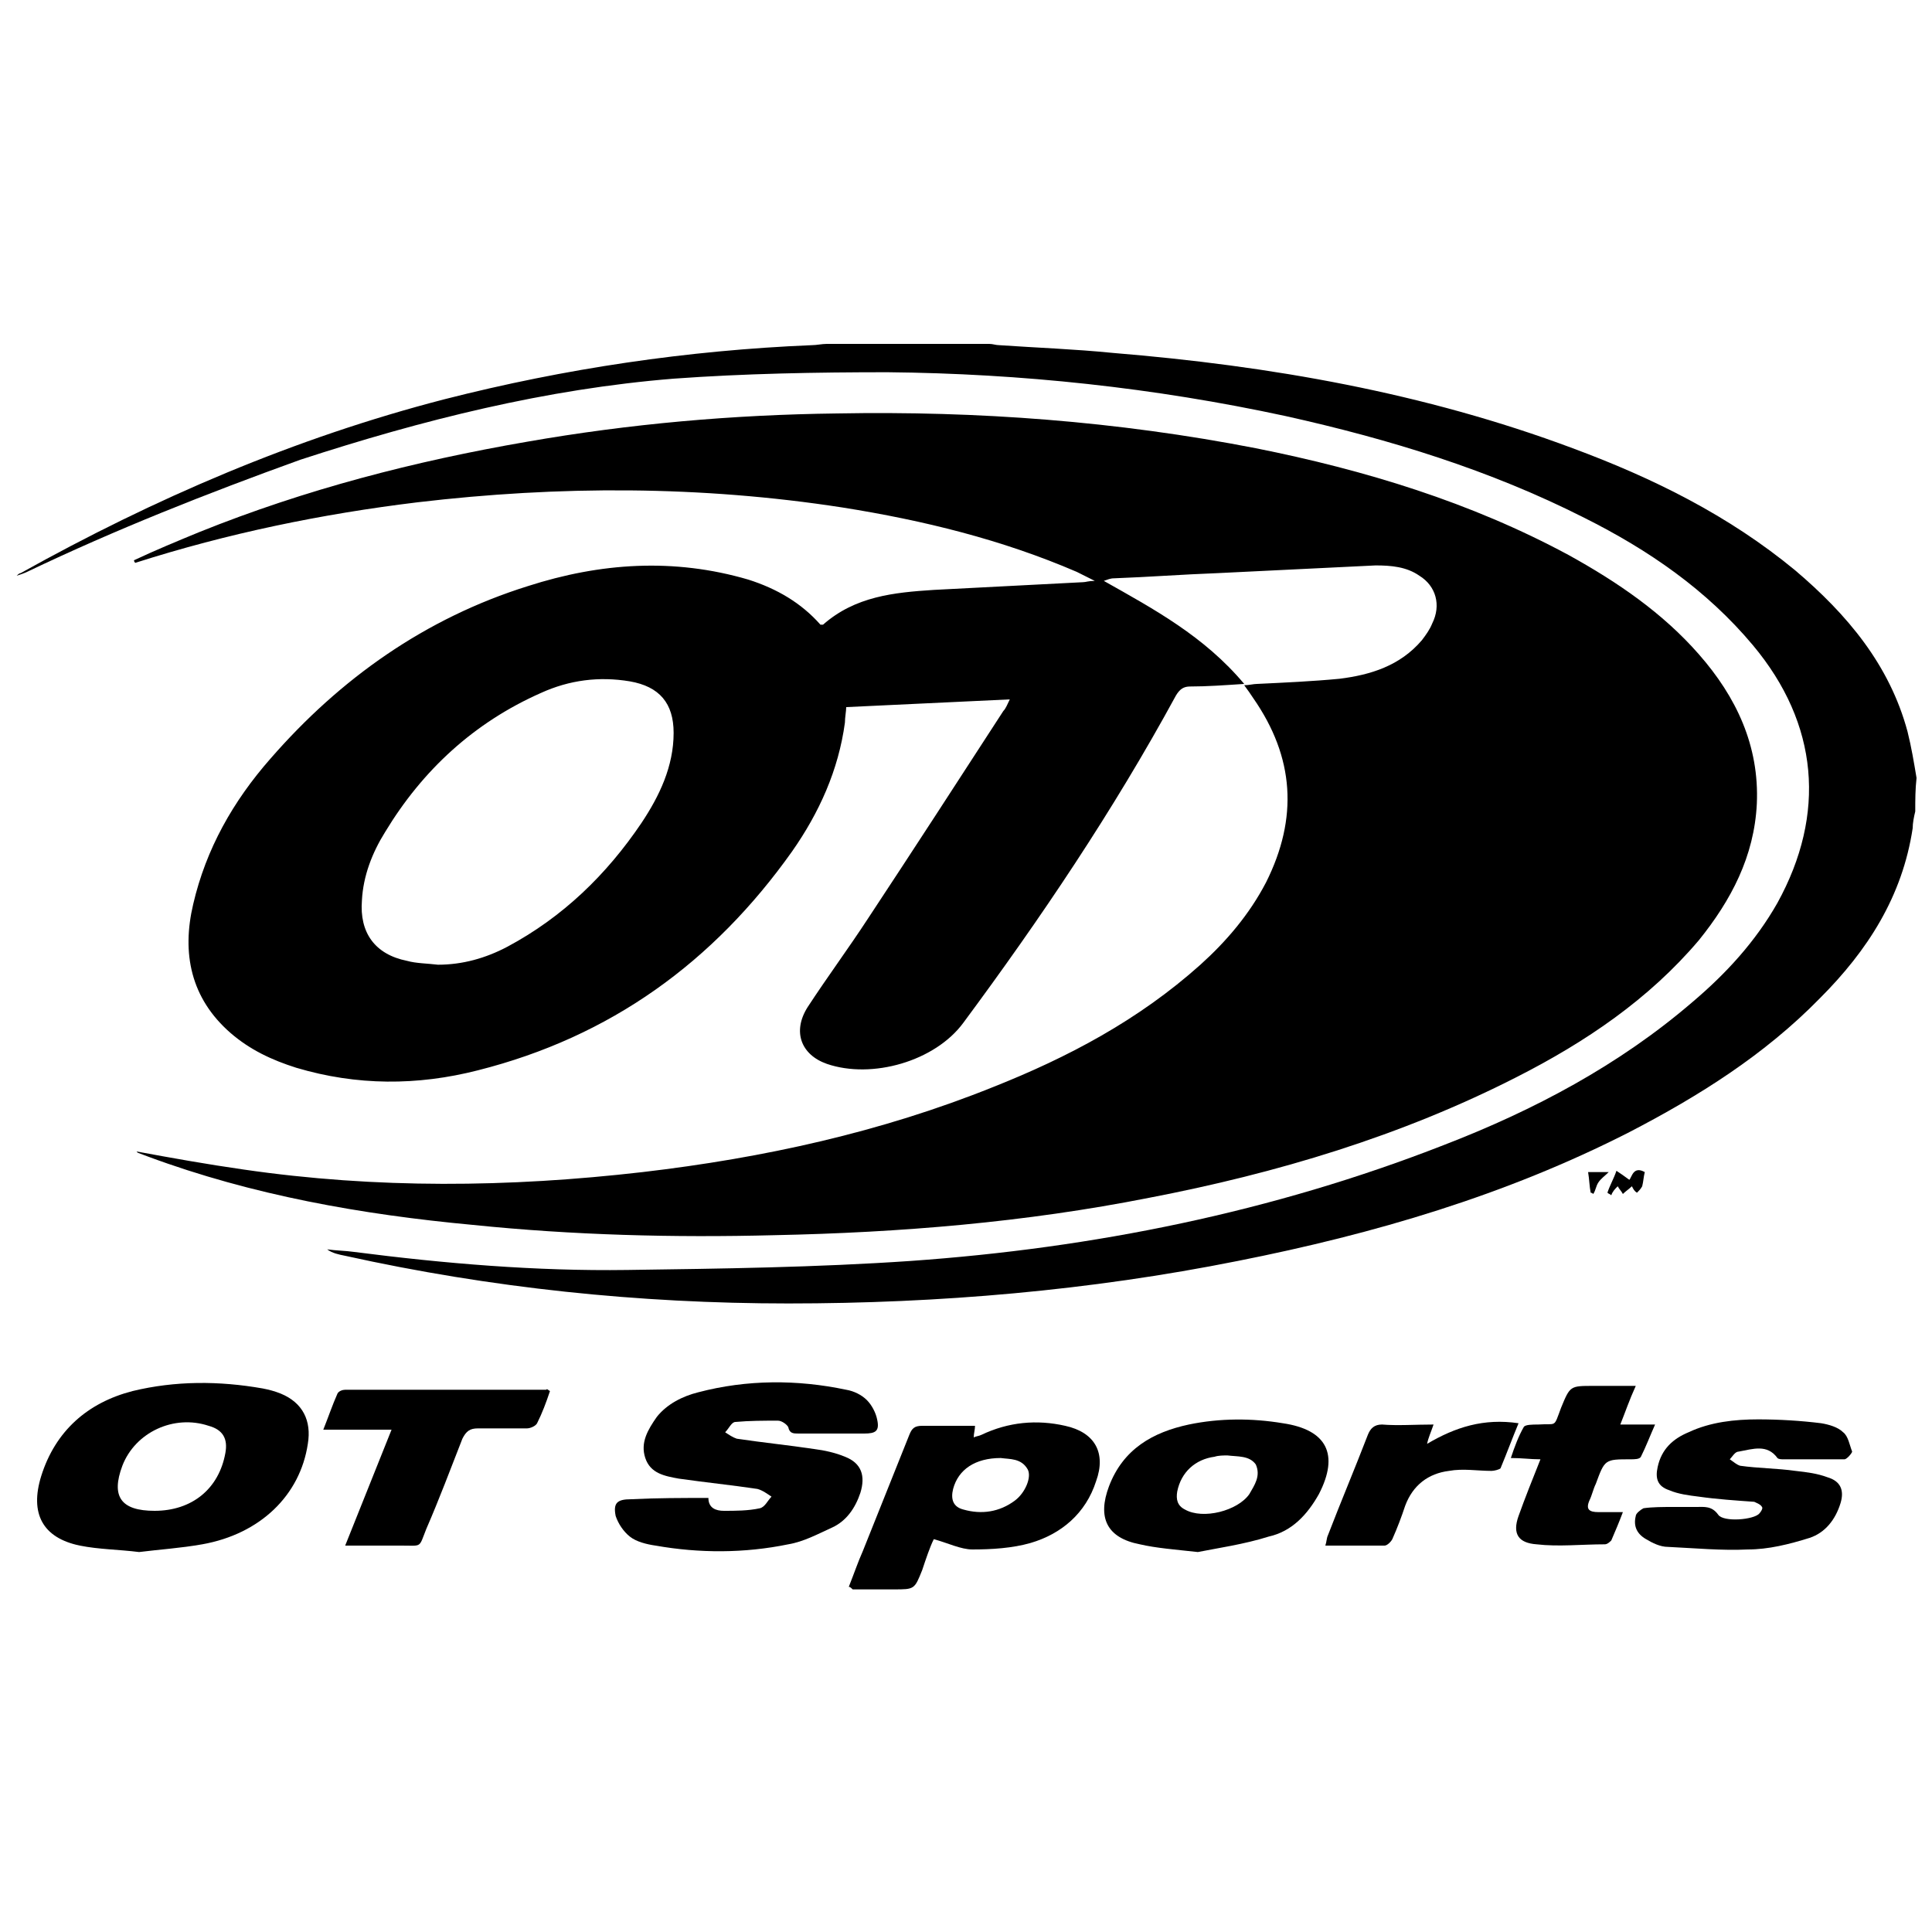 <?xml version="1.0" encoding="utf-8"?>
<!-- Generator: Adobe Illustrator 19.0.0, SVG Export Plug-In . SVG Version: 6.00 Build 0)  -->
<svg version="1.1" id="Layer_1" xmlns="http://www.w3.org/2000/svg" xmlns:xlink="http://www.w3.org/1999/xlink" x="0px" y="0px"
	 viewBox="0 0 150 150" style="enable-background:new 0 0 150 150;" xml:space="preserve">
<g id="XMLID_1_">
	<path id="XMLID_111_" d="M148.7,63c-0.1,0.4-0.2,0.9-0.2,1.3c-0.8,5.3-3.5,9.5-7.2,13.2c-4.3,4.4-9.4,7.6-14.8,10.4
		c-9.6,4.9-19.8,7.9-30.4,10c-11.5,2.3-23.2,3.3-34.9,3.3c-11.6,0-23.1-1.2-34.4-3.7c-0.5-0.1-1-0.2-1.4-0.5
		c0.7,0.1,1.4,0.1,2.1,0.2c7,0.9,14.1,1.5,21.2,1.4c7.3-0.1,14.7-0.2,22-0.7c14.2-1,28.1-3.8,41.4-9c7-2.7,13.6-6.2,19.3-11.1
		c2.6-2.2,4.9-4.7,6.6-7.7c3.8-6.9,3.2-13.9-1.9-20c-3.6-4.3-8.1-7.4-13.1-9.9c-7.3-3.7-15.1-6.1-23.2-7.9
		c-10.2-2.2-20.5-3.3-30.9-3.4c-5.5,0-11.1,0.1-16.6,0.5c-9.9,0.8-19.5,3.2-29,6.3C16.1,38.3,9,41.1,2.1,44.4
		c-0.2,0.1-0.5,0.2-0.8,0.3c0.1-0.1,0.2-0.2,0.3-0.2C12,38.7,22.9,34,34.5,31c9.4-2.4,18.9-3.8,28.5-4.2c0.4,0,0.8-0.1,1.2-0.1
		c4.2,0,8.4,0,12.6,0c0.3,0,0.5,0.1,0.8,0.1c2.9,0.2,5.8,0.3,8.8,0.6c12.2,1,24.2,3.1,35.7,7.4c6.2,2.3,12.1,5.2,17.3,9.5
		c4,3.4,7.3,7.3,8.7,12.5c0.3,1.2,0.5,2.4,0.7,3.6C148.7,61.3,148.7,62.1,148.7,63z"/>
	<path id="XMLID_107_" d="M10.4,43.5c1.7-0.8,3.4-1.5,5.1-2.2c8.2-3.3,16.7-5.5,25.4-7c8-1.4,16-2.1,24.1-2.2
		c10.9-0.2,21.7,0.6,32.5,2.7c8.5,1.7,16.7,4.2,24.3,8.3c3.8,2.1,7.3,4.5,10.1,7.7c2.9,3.3,4.7,7.1,4.5,11.6
		c-0.2,4.1-2,7.5-4.5,10.6c-3.9,4.6-8.8,7.9-14.1,10.6c-9,4.6-18.7,7.5-28.6,9.4c-9.6,1.9-19.3,2.7-29.1,2.9
		c-7.8,0.2-15.6,0-23.4-0.8c-8.6-0.8-17.1-2.3-25.2-5.3c-0.3-0.1-0.5-0.2-0.8-0.3c0,0-0.1-0.1-0.1-0.1c2.7,0.5,5.5,1,8.3,1.4
		c10.3,1.5,20.6,1.4,31,0.2c9.4-1.1,18.5-3.1,27.2-6.6c5.8-2.3,11.3-5.2,16.1-9.5c2-1.8,3.8-3.9,5.1-6.4c2.5-5,2.2-9.7-1-14.3
		c-0.2-0.3-0.4-0.6-0.7-1c0.4,0,0.7-0.1,1-0.1c2.1-0.1,4.3-0.2,6.4-0.4c2.4-0.3,4.7-1,6.4-3c0.3-0.4,0.6-0.8,0.8-1.3
		c0.7-1.4,0.3-2.9-1-3.7c-1-0.7-2.2-0.8-3.4-0.8c-4.1,0.2-8.2,0.4-12.3,0.6c-2.7,0.1-5.3,0.3-8,0.4c-0.3,0-0.5,0.1-0.8,0.2
		c3.9,2.2,7.8,4.3,10.9,8c-1.5,0.1-2.9,0.2-4.2,0.2c-0.5,0-0.8,0.2-1.1,0.7C86.4,63,80.8,71.3,74.8,79.4c-2.2,3-7.1,4.4-10.6,3.2
		c-2-0.7-2.7-2.5-1.5-4.4c1.5-2.3,3.2-4.6,4.7-6.9c3.5-5.3,7-10.7,10.5-16.1c0.2-0.2,0.3-0.5,0.5-0.9c-4.3,0.2-8.4,0.4-12.7,0.6
		c0,0.3-0.1,0.8-0.1,1.2c-0.5,3.7-2,7-4.1,10c-6.1,8.6-14.1,14.4-24.4,17c-4.7,1.2-9.4,1.2-14.1-0.2c-1.9-0.6-3.6-1.4-5.1-2.7
		c-3.1-2.7-3.8-6.2-2.9-10c1-4.3,3.1-8,6-11.3c5.4-6.2,12-10.9,20-13.4c5.6-1.8,11.3-2.2,17.1-0.5c2.2,0.7,4.1,1.8,5.6,3.5
		c0.1,0,0.2,0,0.2,0c2.5-2.2,5.5-2.5,8.6-2.7c3.9-0.2,7.7-0.4,11.6-0.6c0.2,0,0.4-0.1,0.9-0.1c-0.6-0.3-1-0.5-1.4-0.7
		c-5.8-2.5-11.9-4-18.2-5c-11-1.7-22-1.7-33-0.4c-7.4,0.9-14.7,2.4-21.9,4.7C10.5,43.7,10.4,43.6,10.4,43.5z M34,74.9
		c1.9,0,3.7-0.5,5.4-1.4c4.3-2.3,7.7-5.6,10.4-9.6c1.4-2.1,2.5-4.4,2.5-7c0-2.3-1.1-3.6-3.4-4c-2.4-0.4-4.7-0.1-6.9,0.9
		c-5.2,2.3-9.2,6-12.1,10.8c-1,1.6-1.7,3.4-1.8,5.3c-0.2,2.5,1,4.2,3.5,4.7C32.3,74.8,33.2,74.8,34,74.9z"/>
	<path id="XMLID_104_" d="M10.8,120.5c-1.6-0.2-3.1-0.2-4.6-0.5c-2.9-0.6-3.9-2.5-3-5.4c1.1-3.5,3.6-5.7,7.1-6.6
		c3.3-0.8,6.7-0.8,10.1-0.2c0.5,0.1,0.9,0.2,1.4,0.4c1.7,0.7,2.4,2.1,2.1,3.9c-0.6,4-3.7,7-8.2,7.8C14,120.2,12.4,120.3,10.8,120.5z
		 M12,117.3c2.9,0,5-1.7,5.5-4.5c0.2-1.1-0.2-1.8-1.3-2.1c-2.7-0.9-5.7,0.5-6.7,3.1C8.6,116.2,9.4,117.3,12,117.3z"/>
	<path id="XMLID_103_" d="M55,116.3c0,0.8,0.6,1,1.2,1c0.9,0,1.9,0,2.8-0.2c0.4-0.1,0.6-0.6,0.9-0.9c-0.3-0.2-0.7-0.5-1.1-0.6
		c-2-0.3-4-0.5-6.1-0.8c-1.1-0.2-2.2-0.4-2.6-1.6c-0.4-1.2,0.2-2.2,0.9-3.2c0.8-1,2-1.6,3.2-1.9c3.8-1,7.7-1,11.5-0.2
		c0.6,0.1,1.2,0.4,1.6,0.8c0.4,0.4,0.7,1,0.8,1.5c0.2,0.9-0.1,1.1-1,1.1c-1.7,0-3.4,0-5.1,0c-0.4,0-0.7,0-0.8-0.5
		c-0.1-0.2-0.5-0.5-0.8-0.5c-1.1,0-2.2,0-3.3,0.1c-0.3,0-0.5,0.5-0.8,0.8c0.3,0.2,0.6,0.4,0.9,0.5c2,0.3,4,0.5,6,0.8
		c0.8,0.1,1.7,0.3,2.4,0.6c1.3,0.5,1.6,1.5,1.2,2.8c-0.4,1.2-1.1,2.2-2.2,2.7c-1.1,0.5-2.2,1.1-3.4,1.3c-3.4,0.7-6.9,0.7-10.3,0.1
		c-0.7-0.1-1.5-0.3-2-0.7c-0.5-0.4-0.9-1-1.1-1.6c-0.2-1,0.1-1.3,1.2-1.3C51,116.3,53,116.3,55,116.3z"/>
	<path id="XMLID_100_" d="M65.9,123.2c0.4-1,0.7-1.9,1.1-2.8c1.2-3,2.4-6,3.6-9c0.2-0.5,0.4-0.7,1-0.7c1.4,0,2.7,0,4.1,0
		c0,0.3-0.1,0.6-0.1,0.9c0.2-0.1,0.4-0.1,0.6-0.2c2.1-1,4.3-1.2,6.5-0.7c2.3,0.5,3.2,2.1,2.4,4.3c-0.8,2.5-2.7,4.1-5.1,4.8
		c-1.4,0.4-3,0.5-4.5,0.5c-0.9,0-1.9-0.5-3-0.8c-0.3,0.6-0.6,1.5-0.9,2.4c-0.6,1.5-0.6,1.5-2.2,1.5c-1.1,0-2.1,0-3.2,0
		C66.1,123.3,66,123.2,65.9,123.2z M77.7,113.2c-2,0-3.3,0.9-3.7,2.4c-0.2,0.8,0,1.4,0.8,1.6c1.4,0.4,2.8,0.2,4-0.7
		c0.8-0.6,1.3-1.8,1-2.4C79.3,113.2,78.4,113.3,77.7,113.2z"/>
	<path id="XMLID_97_" d="M93,120.5c-1.8-0.2-3.2-0.3-4.5-0.6c-2.6-0.5-3.3-2.1-2.4-4.5c1.1-2.9,3.4-4.2,6.2-4.8
		c2.4-0.5,4.9-0.5,7.3-0.1c3.4,0.5,4.4,2.4,2.8,5.5c-0.9,1.6-2.1,2.9-3.9,3.3C96.6,119.9,94.5,120.2,93,120.5z M95.3,113
		c-0.3,0-0.7,0-1,0.1c-1.5,0.2-2.6,1.2-2.9,2.7c-0.1,0.6,0,1.1,0.6,1.4c1.4,0.8,4.1,0.1,5-1.2c0.4-0.7,0.9-1.4,0.5-2.3
		C97,113,96.1,113.1,95.3,113z"/>
	<path id="XMLID_96_" d="M130,117c0.6,0,1.1,0,1.7,0c0.6,0,1.2-0.1,1.7,0.6c0.4,0.6,2.8,0.4,3.2-0.1c0.1-0.1,0.3-0.4,0.2-0.5
		c-0.1-0.2-0.4-0.3-0.6-0.4c-1.4-0.1-2.9-0.2-4.3-0.4c-0.8-0.1-1.6-0.2-2.3-0.5c-0.9-0.3-1.1-0.9-0.9-1.8c0.3-1.4,1.2-2.2,2.4-2.7
		c1.7-0.8,3.6-1,5.4-1c1.6,0,3.3,0.1,4.9,0.3c0.6,0.1,1.3,0.3,1.7,0.7c0.4,0.3,0.5,1,0.7,1.5c0,0.1-0.4,0.6-0.6,0.6
		c-1.6,0-3.1,0-4.7,0c-0.2,0-0.4,0-0.5-0.1c-0.8-1.1-1.9-0.7-3-0.5c-0.3,0-0.5,0.4-0.7,0.6c0.3,0.2,0.5,0.4,0.8,0.5
		c1.4,0.2,2.9,0.2,4.3,0.4c0.9,0.1,1.7,0.2,2.5,0.5c1,0.3,1.3,1,1,2c-0.4,1.3-1.2,2.3-2.4,2.7c-1.6,0.5-3.2,0.9-4.8,0.9
		c-2,0.1-4.1-0.1-6.2-0.2c-0.6,0-1.2-0.3-1.7-0.6c-0.7-0.4-1-1-0.8-1.8c0-0.2,0.4-0.5,0.6-0.6C128.3,117,129.1,117,130,117
		C130,117,130,117,130,117z"/>
	<path id="XMLID_95_" d="M42.7,108c-0.3,0.9-0.6,1.7-1,2.5c-0.1,0.2-0.5,0.4-0.8,0.4c-1.3,0-2.6,0-3.8,0c-0.6,0-0.9,0.2-1.2,0.8
		c-0.9,2.3-1.8,4.7-2.8,7c-0.6,1.5-0.3,1.3-1.9,1.3c-1.4,0-2.8,0-4.4,0c1.2-3,2.4-6,3.6-9c-1.8,0-3.5,0-5.3,0c0.4-1,0.7-1.9,1.1-2.8
		c0.1-0.2,0.4-0.3,0.6-0.3c5.2,0,10.4,0,15.6,0C42.5,107.8,42.5,107.9,42.7,108z"/>
	<path id="XMLID_94_" d="M125.8,110.6c1,0,1.8,0,2.7,0c-0.4,0.9-0.7,1.7-1.1,2.5c-0.1,0.2-0.5,0.2-0.8,0.2c-2,0-2,0-2.7,1.9
		c-0.2,0.4-0.3,0.9-0.5,1.3c-0.3,0.7,0,0.9,0.7,0.9c0.6,0,1.1,0,1.9,0c-0.3,0.8-0.6,1.5-0.9,2.2c-0.1,0.1-0.3,0.3-0.5,0.3
		c-1.8,0-3.6,0.2-5.3,0c-1.4-0.1-1.9-0.8-1.4-2.2c0.5-1.4,1.1-2.9,1.7-4.4c-0.8,0-1.4-0.1-2.3-0.1c0.3-0.9,0.6-1.7,1-2.4
		c0.1-0.2,0.7-0.2,1.1-0.2c1.5-0.1,1.2,0.3,1.8-1.3c0.7-1.7,0.7-1.7,2.5-1.7c1,0,2.1,0,3.3,0C126.5,108.7,126.2,109.6,125.8,110.6z"
		/>
	<path id="XMLID_93_" d="M111.3,110.6c-0.2,0.6-0.4,1-0.5,1.5c2.2-1.3,4.4-2,7.1-1.6c-0.5,1.2-0.9,2.3-1.4,3.5
		c-0.1,0.1-0.5,0.2-0.7,0.2c-1.1,0-2.2-0.2-3.3,0c-1.6,0.2-2.8,1.1-3.4,2.7c-0.3,0.9-0.6,1.7-1,2.6c-0.1,0.2-0.4,0.5-0.6,0.5
		c-1.5,0-3,0-4.6,0c0.1-0.3,0.1-0.6,0.2-0.8c1-2.6,2.1-5.2,3.1-7.8c0.2-0.5,0.5-0.8,1.1-0.8C108.5,110.7,109.9,110.6,111.3,110.6z"
		/>
	<path id="XMLID_92_" d="M126.7,92.1c-0.2,0.2-0.5,0.4-0.7,0.6c-0.1-0.2-0.3-0.4-0.4-0.6c-0.2,0.2-0.4,0.4-0.5,0.7
		c-0.1-0.1-0.2-0.1-0.3-0.2c0.2-0.6,0.5-1.1,0.7-1.7c0.3,0.2,0.6,0.4,1,0.7c0.2-0.2,0.3-1.1,1.2-0.6c-0.1,0.4-0.1,0.7-0.2,1.1
		c-0.1,0.2-0.3,0.4-0.4,0.5C126.9,92.5,126.8,92.3,126.7,92.1z"/>
	<path id="XMLID_91_" d="M123.5,92.6c-0.1-0.5-0.1-1-0.2-1.6c0.4,0,0.9,0,1.6,0c-0.3,0.3-0.6,0.5-0.8,0.8c-0.2,0.3-0.2,0.6-0.4,0.9
		C123.7,92.7,123.6,92.6,123.5,92.6z"/>
</g>
</svg>
